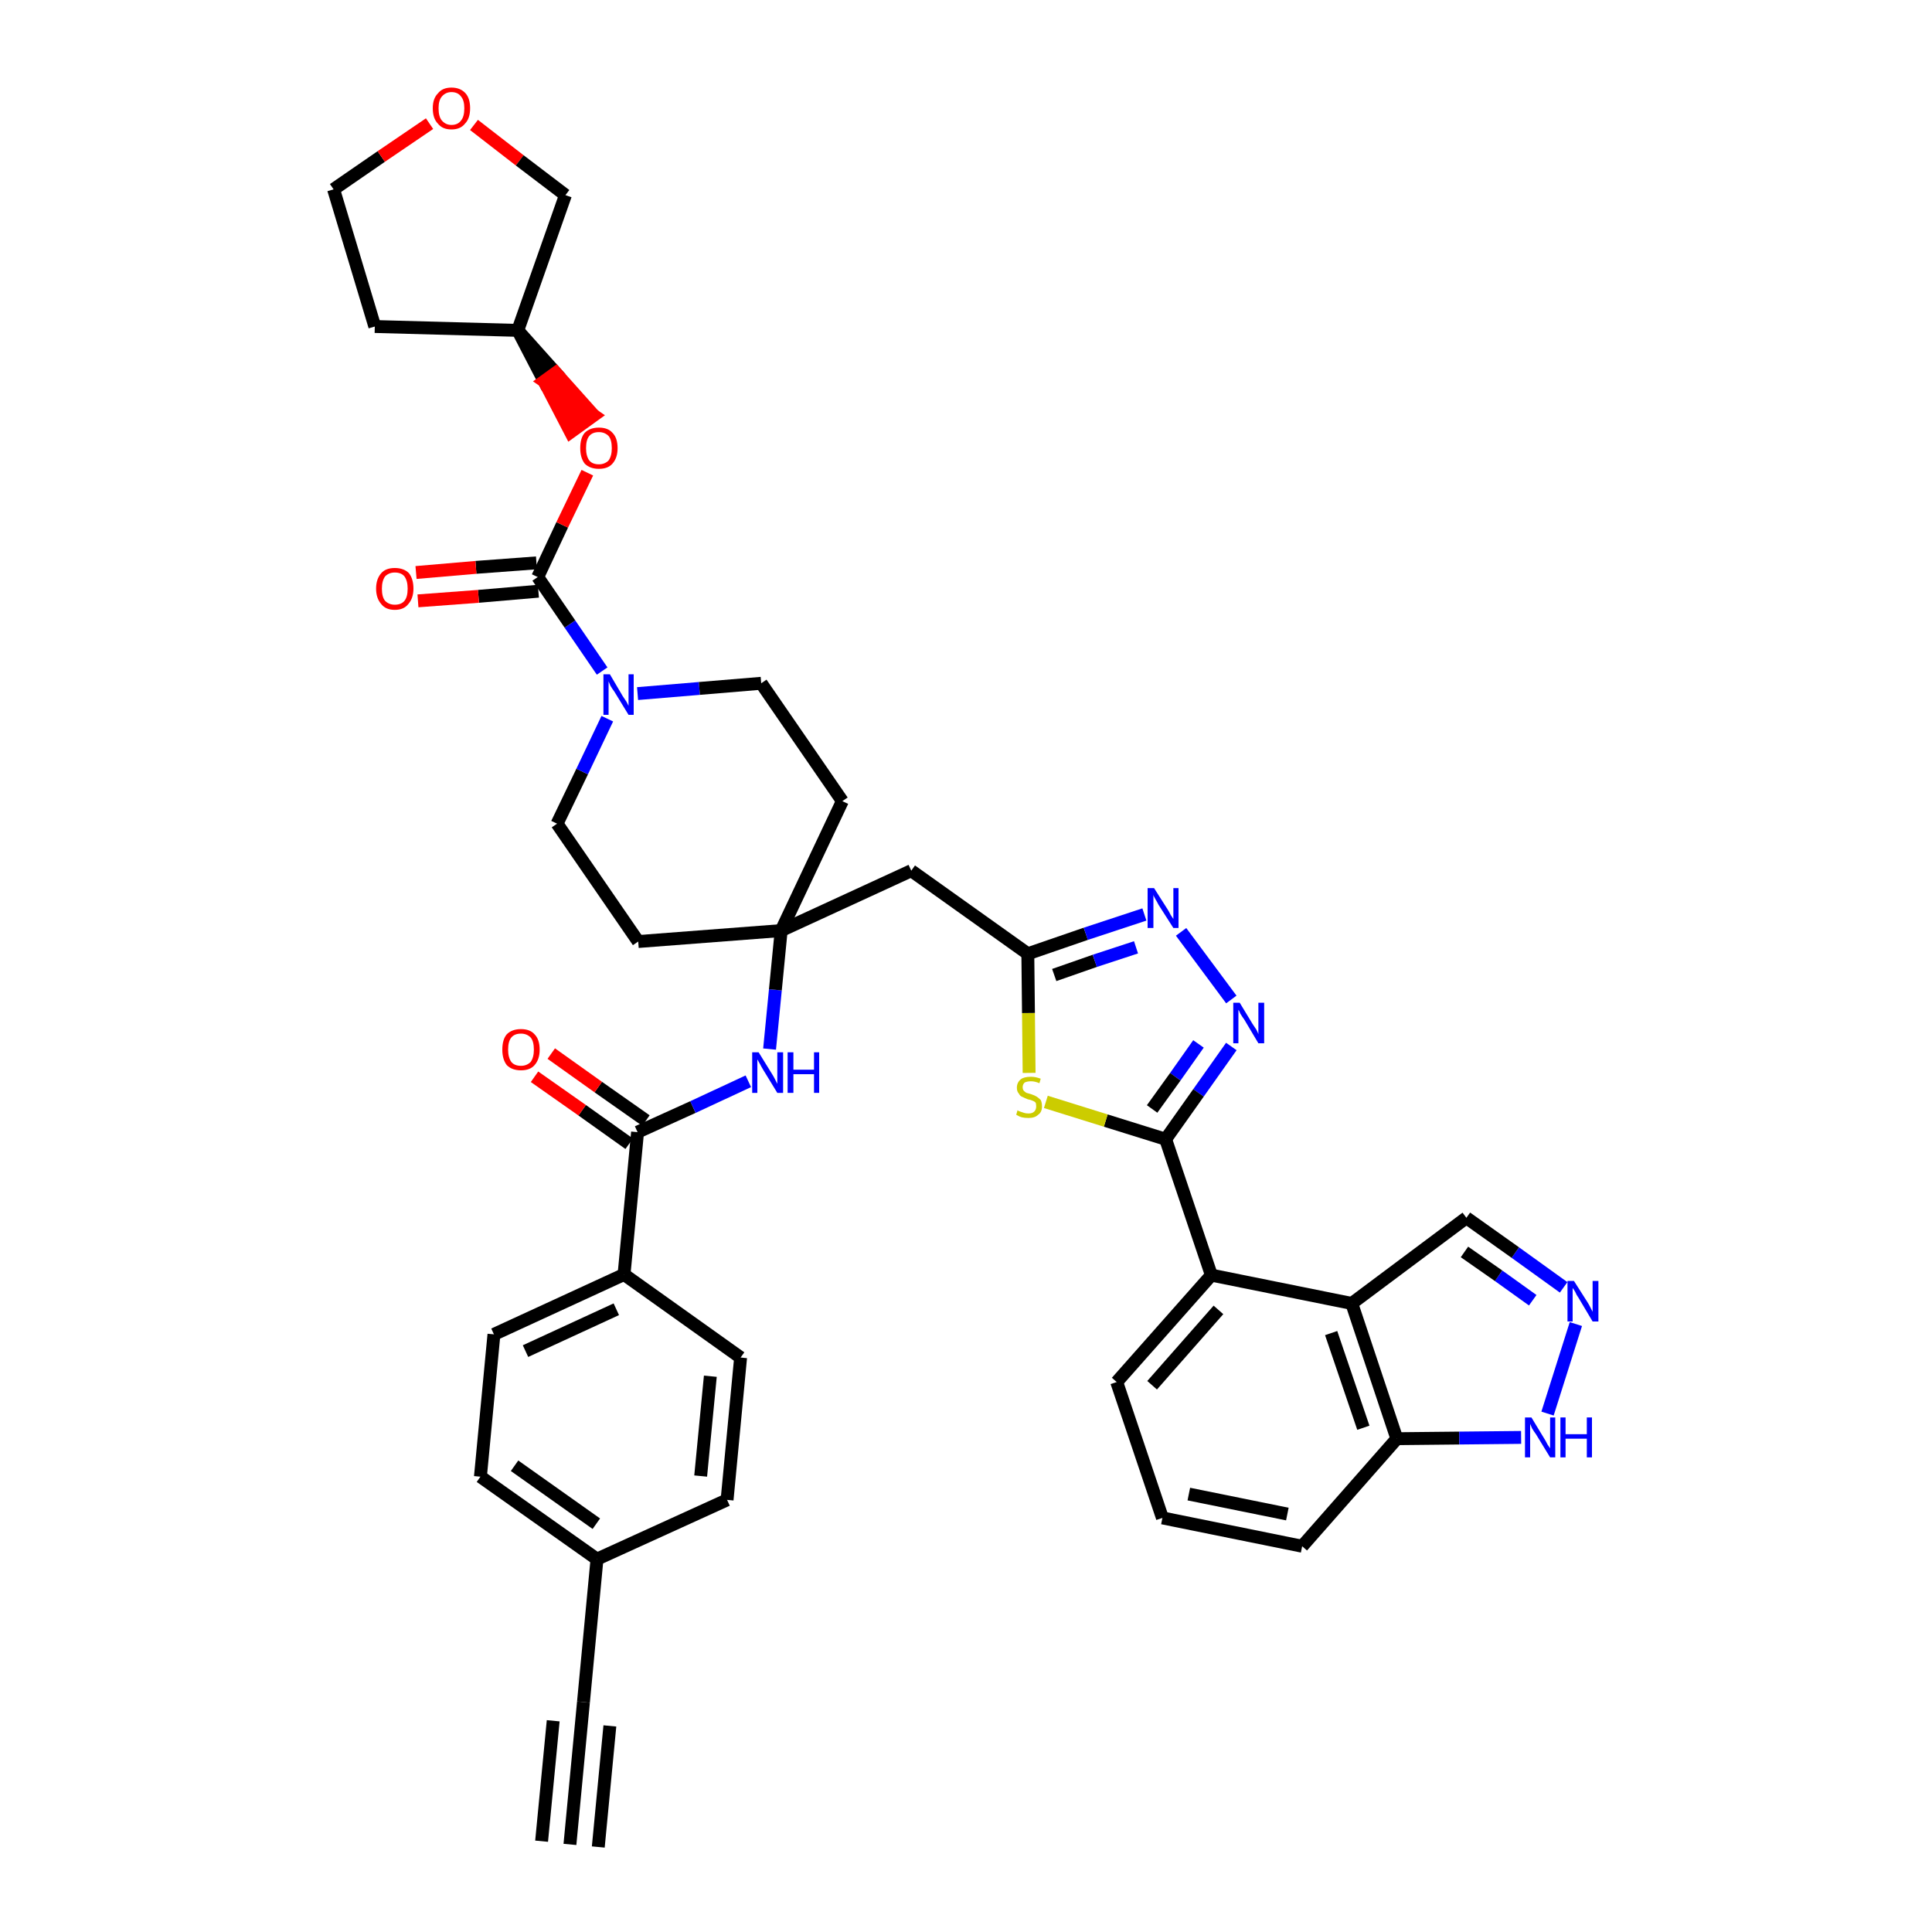 <?xml version='1.0' encoding='iso-8859-1'?>
<svg version='1.1' baseProfile='full'
              xmlns='http://www.w3.org/2000/svg'
                      xmlns:rdkit='http://www.rdkit.org/xml'
                      xmlns:xlink='http://www.w3.org/1999/xlink'
                  xml:space='preserve'
width='300px' height='300px' viewBox='0 0 300 300'>
<!-- END OF HEADER -->
<path class='bond-0 atom-0 atom-1' d='M 88.5,286.4 L 90.6,264.3' style='fill:none;fill-rule:evenodd;stroke:#000000;stroke-width:2.0px;stroke-linecap:butt;stroke-linejoin:miter;stroke-opacity:1' />
<path class='bond-0 atom-0 atom-1' d='M 92.9,286.8 L 94.7,268.0' style='fill:none;fill-rule:evenodd;stroke:#000000;stroke-width:2.0px;stroke-linecap:butt;stroke-linejoin:miter;stroke-opacity:1' />
<path class='bond-0 atom-0 atom-1' d='M 84.1,285.9 L 85.9,267.2' style='fill:none;fill-rule:evenodd;stroke:#000000;stroke-width:2.0px;stroke-linecap:butt;stroke-linejoin:miter;stroke-opacity:1' />
<path class='bond-1 atom-1 atom-2' d='M 90.6,264.3 L 92.7,242.1' style='fill:none;fill-rule:evenodd;stroke:#000000;stroke-width:2.0px;stroke-linecap:butt;stroke-linejoin:miter;stroke-opacity:1' />
<path class='bond-2 atom-2 atom-3' d='M 92.7,242.1 L 74.6,229.3' style='fill:none;fill-rule:evenodd;stroke:#000000;stroke-width:2.0px;stroke-linecap:butt;stroke-linejoin:miter;stroke-opacity:1' />
<path class='bond-2 atom-2 atom-3' d='M 92.6,236.6 L 79.9,227.6' style='fill:none;fill-rule:evenodd;stroke:#000000;stroke-width:2.0px;stroke-linecap:butt;stroke-linejoin:miter;stroke-opacity:1' />
<path class='bond-39 atom-39 atom-2' d='M 112.9,232.9 L 92.7,242.1' style='fill:none;fill-rule:evenodd;stroke:#000000;stroke-width:2.0px;stroke-linecap:butt;stroke-linejoin:miter;stroke-opacity:1' />
<path class='bond-3 atom-3 atom-4' d='M 74.6,229.3 L 76.7,207.2' style='fill:none;fill-rule:evenodd;stroke:#000000;stroke-width:2.0px;stroke-linecap:butt;stroke-linejoin:miter;stroke-opacity:1' />
<path class='bond-4 atom-4 atom-5' d='M 76.7,207.2 L 96.9,197.9' style='fill:none;fill-rule:evenodd;stroke:#000000;stroke-width:2.0px;stroke-linecap:butt;stroke-linejoin:miter;stroke-opacity:1' />
<path class='bond-4 atom-4 atom-5' d='M 81.6,209.8 L 95.7,203.3' style='fill:none;fill-rule:evenodd;stroke:#000000;stroke-width:2.0px;stroke-linecap:butt;stroke-linejoin:miter;stroke-opacity:1' />
<path class='bond-5 atom-5 atom-6' d='M 96.9,197.9 L 99.0,175.8' style='fill:none;fill-rule:evenodd;stroke:#000000;stroke-width:2.0px;stroke-linecap:butt;stroke-linejoin:miter;stroke-opacity:1' />
<path class='bond-37 atom-5 atom-38' d='M 96.9,197.9 L 115.0,210.8' style='fill:none;fill-rule:evenodd;stroke:#000000;stroke-width:2.0px;stroke-linecap:butt;stroke-linejoin:miter;stroke-opacity:1' />
<path class='bond-6 atom-6 atom-7' d='M 100.3,174.0 L 92.9,168.8' style='fill:none;fill-rule:evenodd;stroke:#000000;stroke-width:2.0px;stroke-linecap:butt;stroke-linejoin:miter;stroke-opacity:1' />
<path class='bond-6 atom-6 atom-7' d='M 92.9,168.8 L 85.6,163.6' style='fill:none;fill-rule:evenodd;stroke:#FF0000;stroke-width:2.0px;stroke-linecap:butt;stroke-linejoin:miter;stroke-opacity:1' />
<path class='bond-6 atom-6 atom-7' d='M 97.7,177.6 L 90.4,172.4' style='fill:none;fill-rule:evenodd;stroke:#000000;stroke-width:2.0px;stroke-linecap:butt;stroke-linejoin:miter;stroke-opacity:1' />
<path class='bond-6 atom-6 atom-7' d='M 90.4,172.4 L 83.0,167.2' style='fill:none;fill-rule:evenodd;stroke:#FF0000;stroke-width:2.0px;stroke-linecap:butt;stroke-linejoin:miter;stroke-opacity:1' />
<path class='bond-7 atom-6 atom-8' d='M 99.0,175.8 L 107.6,171.9' style='fill:none;fill-rule:evenodd;stroke:#000000;stroke-width:2.0px;stroke-linecap:butt;stroke-linejoin:miter;stroke-opacity:1' />
<path class='bond-7 atom-6 atom-8' d='M 107.6,171.9 L 116.2,167.9' style='fill:none;fill-rule:evenodd;stroke:#0000FF;stroke-width:2.0px;stroke-linecap:butt;stroke-linejoin:miter;stroke-opacity:1' />
<path class='bond-8 atom-8 atom-9' d='M 119.5,162.9 L 120.4,153.7' style='fill:none;fill-rule:evenodd;stroke:#0000FF;stroke-width:2.0px;stroke-linecap:butt;stroke-linejoin:miter;stroke-opacity:1' />
<path class='bond-8 atom-8 atom-9' d='M 120.4,153.7 L 121.3,144.5' style='fill:none;fill-rule:evenodd;stroke:#000000;stroke-width:2.0px;stroke-linecap:butt;stroke-linejoin:miter;stroke-opacity:1' />
<path class='bond-9 atom-9 atom-10' d='M 121.3,144.5 L 141.5,135.2' style='fill:none;fill-rule:evenodd;stroke:#000000;stroke-width:2.0px;stroke-linecap:butt;stroke-linejoin:miter;stroke-opacity:1' />
<path class='bond-24 atom-9 atom-25' d='M 121.3,144.5 L 99.1,146.2' style='fill:none;fill-rule:evenodd;stroke:#000000;stroke-width:2.0px;stroke-linecap:butt;stroke-linejoin:miter;stroke-opacity:1' />
<path class='bond-40 atom-37 atom-9' d='M 130.8,124.4 L 121.3,144.5' style='fill:none;fill-rule:evenodd;stroke:#000000;stroke-width:2.0px;stroke-linecap:butt;stroke-linejoin:miter;stroke-opacity:1' />
<path class='bond-10 atom-10 atom-11' d='M 141.5,135.2 L 159.6,148.1' style='fill:none;fill-rule:evenodd;stroke:#000000;stroke-width:2.0px;stroke-linecap:butt;stroke-linejoin:miter;stroke-opacity:1' />
<path class='bond-11 atom-11 atom-12' d='M 159.6,148.1 L 168.6,145.0' style='fill:none;fill-rule:evenodd;stroke:#000000;stroke-width:2.0px;stroke-linecap:butt;stroke-linejoin:miter;stroke-opacity:1' />
<path class='bond-11 atom-11 atom-12' d='M 168.6,145.0 L 177.7,142.0' style='fill:none;fill-rule:evenodd;stroke:#0000FF;stroke-width:2.0px;stroke-linecap:butt;stroke-linejoin:miter;stroke-opacity:1' />
<path class='bond-11 atom-11 atom-12' d='M 163.7,151.4 L 170.0,149.2' style='fill:none;fill-rule:evenodd;stroke:#000000;stroke-width:2.0px;stroke-linecap:butt;stroke-linejoin:miter;stroke-opacity:1' />
<path class='bond-11 atom-11 atom-12' d='M 170.0,149.2 L 176.4,147.1' style='fill:none;fill-rule:evenodd;stroke:#0000FF;stroke-width:2.0px;stroke-linecap:butt;stroke-linejoin:miter;stroke-opacity:1' />
<path class='bond-41 atom-24 atom-11' d='M 159.8,166.6 L 159.7,157.3' style='fill:none;fill-rule:evenodd;stroke:#CCCC00;stroke-width:2.0px;stroke-linecap:butt;stroke-linejoin:miter;stroke-opacity:1' />
<path class='bond-41 atom-24 atom-11' d='M 159.7,157.3 L 159.6,148.1' style='fill:none;fill-rule:evenodd;stroke:#000000;stroke-width:2.0px;stroke-linecap:butt;stroke-linejoin:miter;stroke-opacity:1' />
<path class='bond-12 atom-12 atom-13' d='M 183.4,144.7 L 191.2,155.2' style='fill:none;fill-rule:evenodd;stroke:#0000FF;stroke-width:2.0px;stroke-linecap:butt;stroke-linejoin:miter;stroke-opacity:1' />
<path class='bond-13 atom-13 atom-14' d='M 191.2,162.5 L 186.1,169.7' style='fill:none;fill-rule:evenodd;stroke:#0000FF;stroke-width:2.0px;stroke-linecap:butt;stroke-linejoin:miter;stroke-opacity:1' />
<path class='bond-13 atom-13 atom-14' d='M 186.1,169.7 L 181.0,176.9' style='fill:none;fill-rule:evenodd;stroke:#000000;stroke-width:2.0px;stroke-linecap:butt;stroke-linejoin:miter;stroke-opacity:1' />
<path class='bond-13 atom-13 atom-14' d='M 186.1,162.1 L 182.5,167.2' style='fill:none;fill-rule:evenodd;stroke:#0000FF;stroke-width:2.0px;stroke-linecap:butt;stroke-linejoin:miter;stroke-opacity:1' />
<path class='bond-13 atom-13 atom-14' d='M 182.5,167.2 L 178.9,172.2' style='fill:none;fill-rule:evenodd;stroke:#000000;stroke-width:2.0px;stroke-linecap:butt;stroke-linejoin:miter;stroke-opacity:1' />
<path class='bond-14 atom-14 atom-15' d='M 181.0,176.9 L 188.1,198.0' style='fill:none;fill-rule:evenodd;stroke:#000000;stroke-width:2.0px;stroke-linecap:butt;stroke-linejoin:miter;stroke-opacity:1' />
<path class='bond-23 atom-14 atom-24' d='M 181.0,176.9 L 171.7,174.0' style='fill:none;fill-rule:evenodd;stroke:#000000;stroke-width:2.0px;stroke-linecap:butt;stroke-linejoin:miter;stroke-opacity:1' />
<path class='bond-23 atom-14 atom-24' d='M 171.7,174.0 L 162.4,171.1' style='fill:none;fill-rule:evenodd;stroke:#CCCC00;stroke-width:2.0px;stroke-linecap:butt;stroke-linejoin:miter;stroke-opacity:1' />
<path class='bond-15 atom-15 atom-16' d='M 188.1,198.0 L 173.4,214.6' style='fill:none;fill-rule:evenodd;stroke:#000000;stroke-width:2.0px;stroke-linecap:butt;stroke-linejoin:miter;stroke-opacity:1' />
<path class='bond-15 atom-15 atom-16' d='M 189.2,203.4 L 178.9,215.1' style='fill:none;fill-rule:evenodd;stroke:#000000;stroke-width:2.0px;stroke-linecap:butt;stroke-linejoin:miter;stroke-opacity:1' />
<path class='bond-43 atom-23 atom-15' d='M 209.9,202.4 L 188.1,198.0' style='fill:none;fill-rule:evenodd;stroke:#000000;stroke-width:2.0px;stroke-linecap:butt;stroke-linejoin:miter;stroke-opacity:1' />
<path class='bond-16 atom-16 atom-17' d='M 173.4,214.6 L 180.5,235.7' style='fill:none;fill-rule:evenodd;stroke:#000000;stroke-width:2.0px;stroke-linecap:butt;stroke-linejoin:miter;stroke-opacity:1' />
<path class='bond-17 atom-17 atom-18' d='M 180.5,235.7 L 202.2,240.1' style='fill:none;fill-rule:evenodd;stroke:#000000;stroke-width:2.0px;stroke-linecap:butt;stroke-linejoin:miter;stroke-opacity:1' />
<path class='bond-17 atom-17 atom-18' d='M 184.6,232.0 L 199.9,235.1' style='fill:none;fill-rule:evenodd;stroke:#000000;stroke-width:2.0px;stroke-linecap:butt;stroke-linejoin:miter;stroke-opacity:1' />
<path class='bond-18 atom-18 atom-19' d='M 202.2,240.1 L 216.9,223.4' style='fill:none;fill-rule:evenodd;stroke:#000000;stroke-width:2.0px;stroke-linecap:butt;stroke-linejoin:miter;stroke-opacity:1' />
<path class='bond-19 atom-19 atom-20' d='M 216.9,223.4 L 226.6,223.3' style='fill:none;fill-rule:evenodd;stroke:#000000;stroke-width:2.0px;stroke-linecap:butt;stroke-linejoin:miter;stroke-opacity:1' />
<path class='bond-19 atom-19 atom-20' d='M 226.6,223.3 L 236.2,223.2' style='fill:none;fill-rule:evenodd;stroke:#0000FF;stroke-width:2.0px;stroke-linecap:butt;stroke-linejoin:miter;stroke-opacity:1' />
<path class='bond-44 atom-23 atom-19' d='M 209.9,202.4 L 216.9,223.4' style='fill:none;fill-rule:evenodd;stroke:#000000;stroke-width:2.0px;stroke-linecap:butt;stroke-linejoin:miter;stroke-opacity:1' />
<path class='bond-44 atom-23 atom-19' d='M 206.7,207.0 L 211.7,221.7' style='fill:none;fill-rule:evenodd;stroke:#000000;stroke-width:2.0px;stroke-linecap:butt;stroke-linejoin:miter;stroke-opacity:1' />
<path class='bond-20 atom-20 atom-21' d='M 240.3,219.5 L 244.7,205.6' style='fill:none;fill-rule:evenodd;stroke:#0000FF;stroke-width:2.0px;stroke-linecap:butt;stroke-linejoin:miter;stroke-opacity:1' />
<path class='bond-21 atom-21 atom-22' d='M 242.8,199.9 L 235.3,194.5' style='fill:none;fill-rule:evenodd;stroke:#0000FF;stroke-width:2.0px;stroke-linecap:butt;stroke-linejoin:miter;stroke-opacity:1' />
<path class='bond-21 atom-21 atom-22' d='M 235.3,194.5 L 227.7,189.1' style='fill:none;fill-rule:evenodd;stroke:#000000;stroke-width:2.0px;stroke-linecap:butt;stroke-linejoin:miter;stroke-opacity:1' />
<path class='bond-21 atom-21 atom-22' d='M 238.0,201.9 L 232.7,198.1' style='fill:none;fill-rule:evenodd;stroke:#0000FF;stroke-width:2.0px;stroke-linecap:butt;stroke-linejoin:miter;stroke-opacity:1' />
<path class='bond-21 atom-21 atom-22' d='M 232.7,198.1 L 227.4,194.4' style='fill:none;fill-rule:evenodd;stroke:#000000;stroke-width:2.0px;stroke-linecap:butt;stroke-linejoin:miter;stroke-opacity:1' />
<path class='bond-22 atom-22 atom-23' d='M 227.7,189.1 L 209.9,202.4' style='fill:none;fill-rule:evenodd;stroke:#000000;stroke-width:2.0px;stroke-linecap:butt;stroke-linejoin:miter;stroke-opacity:1' />
<path class='bond-25 atom-25 atom-26' d='M 99.1,146.2 L 86.5,127.9' style='fill:none;fill-rule:evenodd;stroke:#000000;stroke-width:2.0px;stroke-linecap:butt;stroke-linejoin:miter;stroke-opacity:1' />
<path class='bond-26 atom-26 atom-27' d='M 86.5,127.9 L 90.4,119.8' style='fill:none;fill-rule:evenodd;stroke:#000000;stroke-width:2.0px;stroke-linecap:butt;stroke-linejoin:miter;stroke-opacity:1' />
<path class='bond-26 atom-26 atom-27' d='M 90.4,119.8 L 94.3,111.6' style='fill:none;fill-rule:evenodd;stroke:#0000FF;stroke-width:2.0px;stroke-linecap:butt;stroke-linejoin:miter;stroke-opacity:1' />
<path class='bond-27 atom-27 atom-28' d='M 93.5,104.2 L 88.5,96.9' style='fill:none;fill-rule:evenodd;stroke:#0000FF;stroke-width:2.0px;stroke-linecap:butt;stroke-linejoin:miter;stroke-opacity:1' />
<path class='bond-27 atom-27 atom-28' d='M 88.5,96.9 L 83.5,89.6' style='fill:none;fill-rule:evenodd;stroke:#000000;stroke-width:2.0px;stroke-linecap:butt;stroke-linejoin:miter;stroke-opacity:1' />
<path class='bond-35 atom-27 atom-36' d='M 99.0,107.7 L 108.6,106.9' style='fill:none;fill-rule:evenodd;stroke:#0000FF;stroke-width:2.0px;stroke-linecap:butt;stroke-linejoin:miter;stroke-opacity:1' />
<path class='bond-35 atom-27 atom-36' d='M 108.6,106.9 L 118.2,106.1' style='fill:none;fill-rule:evenodd;stroke:#000000;stroke-width:2.0px;stroke-linecap:butt;stroke-linejoin:miter;stroke-opacity:1' />
<path class='bond-28 atom-28 atom-29' d='M 83.3,87.4 L 73.9,88.1' style='fill:none;fill-rule:evenodd;stroke:#000000;stroke-width:2.0px;stroke-linecap:butt;stroke-linejoin:miter;stroke-opacity:1' />
<path class='bond-28 atom-28 atom-29' d='M 73.9,88.1 L 64.6,88.9' style='fill:none;fill-rule:evenodd;stroke:#FF0000;stroke-width:2.0px;stroke-linecap:butt;stroke-linejoin:miter;stroke-opacity:1' />
<path class='bond-28 atom-28 atom-29' d='M 83.6,91.8 L 74.3,92.6' style='fill:none;fill-rule:evenodd;stroke:#000000;stroke-width:2.0px;stroke-linecap:butt;stroke-linejoin:miter;stroke-opacity:1' />
<path class='bond-28 atom-28 atom-29' d='M 74.3,92.6 L 64.9,93.3' style='fill:none;fill-rule:evenodd;stroke:#FF0000;stroke-width:2.0px;stroke-linecap:butt;stroke-linejoin:miter;stroke-opacity:1' />
<path class='bond-29 atom-28 atom-30' d='M 83.5,89.6 L 87.3,81.5' style='fill:none;fill-rule:evenodd;stroke:#000000;stroke-width:2.0px;stroke-linecap:butt;stroke-linejoin:miter;stroke-opacity:1' />
<path class='bond-29 atom-28 atom-30' d='M 87.3,81.5 L 91.2,73.4' style='fill:none;fill-rule:evenodd;stroke:#FF0000;stroke-width:2.0px;stroke-linecap:butt;stroke-linejoin:miter;stroke-opacity:1' />
<path class='bond-30 atom-31 atom-30' d='M 80.4,51.3 L 84.5,59.2 L 86.3,57.9 Z' style='fill:#000000;fill-rule:evenodd;fill-opacity:1;stroke:#000000;stroke-width:2.0px;stroke-linecap:butt;stroke-linejoin:miter;stroke-opacity:1;' />
<path class='bond-30 atom-31 atom-30' d='M 84.5,59.2 L 92.2,64.5 L 88.6,67.1 Z' style='fill:#FF0000;fill-rule:evenodd;fill-opacity:1;stroke:#FF0000;stroke-width:2.0px;stroke-linecap:butt;stroke-linejoin:miter;stroke-opacity:1;' />
<path class='bond-30 atom-31 atom-30' d='M 84.5,59.2 L 86.3,57.9 L 92.2,64.5 Z' style='fill:#FF0000;fill-rule:evenodd;fill-opacity:1;stroke:#FF0000;stroke-width:2.0px;stroke-linecap:butt;stroke-linejoin:miter;stroke-opacity:1;' />
<path class='bond-31 atom-31 atom-32' d='M 80.4,51.3 L 58.2,50.7' style='fill:none;fill-rule:evenodd;stroke:#000000;stroke-width:2.0px;stroke-linecap:butt;stroke-linejoin:miter;stroke-opacity:1' />
<path class='bond-42 atom-35 atom-31' d='M 87.8,30.3 L 80.4,51.3' style='fill:none;fill-rule:evenodd;stroke:#000000;stroke-width:2.0px;stroke-linecap:butt;stroke-linejoin:miter;stroke-opacity:1' />
<path class='bond-32 atom-32 atom-33' d='M 58.2,50.7 L 51.8,29.4' style='fill:none;fill-rule:evenodd;stroke:#000000;stroke-width:2.0px;stroke-linecap:butt;stroke-linejoin:miter;stroke-opacity:1' />
<path class='bond-33 atom-33 atom-34' d='M 51.8,29.4 L 59.2,24.3' style='fill:none;fill-rule:evenodd;stroke:#000000;stroke-width:2.0px;stroke-linecap:butt;stroke-linejoin:miter;stroke-opacity:1' />
<path class='bond-33 atom-33 atom-34' d='M 59.2,24.3 L 66.7,19.2' style='fill:none;fill-rule:evenodd;stroke:#FF0000;stroke-width:2.0px;stroke-linecap:butt;stroke-linejoin:miter;stroke-opacity:1' />
<path class='bond-34 atom-34 atom-35' d='M 73.6,19.4 L 80.7,24.9' style='fill:none;fill-rule:evenodd;stroke:#FF0000;stroke-width:2.0px;stroke-linecap:butt;stroke-linejoin:miter;stroke-opacity:1' />
<path class='bond-34 atom-34 atom-35' d='M 80.7,24.9 L 87.8,30.3' style='fill:none;fill-rule:evenodd;stroke:#000000;stroke-width:2.0px;stroke-linecap:butt;stroke-linejoin:miter;stroke-opacity:1' />
<path class='bond-36 atom-36 atom-37' d='M 118.2,106.1 L 130.8,124.4' style='fill:none;fill-rule:evenodd;stroke:#000000;stroke-width:2.0px;stroke-linecap:butt;stroke-linejoin:miter;stroke-opacity:1' />
<path class='bond-38 atom-38 atom-39' d='M 115.0,210.8 L 112.9,232.9' style='fill:none;fill-rule:evenodd;stroke:#000000;stroke-width:2.0px;stroke-linecap:butt;stroke-linejoin:miter;stroke-opacity:1' />
<path class='bond-38 atom-38 atom-39' d='M 110.3,213.7 L 108.8,229.2' style='fill:none;fill-rule:evenodd;stroke:#000000;stroke-width:2.0px;stroke-linecap:butt;stroke-linejoin:miter;stroke-opacity:1' />
<path  class='atom-7' d='M 78.0 163.0
Q 78.0 161.4, 78.7 160.6
Q 79.5 159.8, 80.9 159.8
Q 82.3 159.8, 83.0 160.6
Q 83.8 161.4, 83.8 163.0
Q 83.8 164.5, 83.0 165.4
Q 82.3 166.2, 80.9 166.2
Q 79.5 166.2, 78.7 165.4
Q 78.0 164.5, 78.0 163.0
M 80.9 165.5
Q 81.8 165.5, 82.4 164.9
Q 82.9 164.2, 82.9 163.0
Q 82.9 161.7, 82.4 161.1
Q 81.8 160.5, 80.9 160.5
Q 79.9 160.5, 79.4 161.1
Q 78.9 161.7, 78.9 163.0
Q 78.9 164.2, 79.4 164.9
Q 79.9 165.5, 80.9 165.5
' fill='#FF0000'/>
<path  class='atom-8' d='M 117.8 163.4
L 119.9 166.8
Q 120.1 167.1, 120.4 167.7
Q 120.7 168.3, 120.7 168.3
L 120.7 163.4
L 121.6 163.4
L 121.6 169.7
L 120.7 169.7
L 118.5 166.1
Q 118.2 165.6, 118.0 165.2
Q 117.7 164.7, 117.6 164.5
L 117.6 169.7
L 116.8 169.7
L 116.8 163.4
L 117.8 163.4
' fill='#0000FF'/>
<path  class='atom-8' d='M 122.3 163.4
L 123.2 163.4
L 123.2 166.1
L 126.4 166.1
L 126.4 163.4
L 127.2 163.4
L 127.2 169.7
L 126.4 169.7
L 126.4 166.8
L 123.2 166.8
L 123.2 169.7
L 122.3 169.7
L 122.3 163.4
' fill='#0000FF'/>
<path  class='atom-12' d='M 179.2 137.9
L 181.3 141.2
Q 181.5 141.5, 181.8 142.1
Q 182.2 142.7, 182.2 142.7
L 182.2 137.9
L 183.0 137.9
L 183.0 144.1
L 182.2 144.1
L 179.9 140.5
Q 179.7 140.1, 179.4 139.6
Q 179.1 139.1, 179.1 138.9
L 179.1 144.1
L 178.2 144.1
L 178.2 137.9
L 179.2 137.9
' fill='#0000FF'/>
<path  class='atom-13' d='M 192.5 155.7
L 194.5 159.0
Q 194.7 159.3, 195.1 159.9
Q 195.4 160.5, 195.4 160.6
L 195.4 155.7
L 196.3 155.7
L 196.3 162.0
L 195.4 162.0
L 193.2 158.3
Q 192.9 157.9, 192.6 157.4
Q 192.4 156.9, 192.3 156.8
L 192.3 162.0
L 191.5 162.0
L 191.5 155.7
L 192.5 155.7
' fill='#0000FF'/>
<path  class='atom-20' d='M 237.8 220.1
L 239.8 223.4
Q 240.0 223.7, 240.3 224.3
Q 240.7 224.9, 240.7 224.9
L 240.7 220.1
L 241.5 220.1
L 241.5 226.3
L 240.7 226.3
L 238.5 222.7
Q 238.2 222.3, 237.9 221.8
Q 237.7 221.3, 237.6 221.1
L 237.6 226.3
L 236.8 226.3
L 236.8 220.1
L 237.8 220.1
' fill='#0000FF'/>
<path  class='atom-20' d='M 242.3 220.1
L 243.1 220.1
L 243.1 222.7
L 246.4 222.7
L 246.4 220.1
L 247.2 220.1
L 247.2 226.3
L 246.4 226.3
L 246.4 223.4
L 243.1 223.4
L 243.1 226.3
L 242.3 226.3
L 242.3 220.1
' fill='#0000FF'/>
<path  class='atom-21' d='M 244.4 198.9
L 246.5 202.2
Q 246.7 202.5, 247.0 203.1
Q 247.3 203.7, 247.3 203.7
L 247.3 198.9
L 248.2 198.9
L 248.2 205.2
L 247.3 205.2
L 245.1 201.5
Q 244.8 201.1, 244.6 200.6
Q 244.3 200.1, 244.2 200.0
L 244.2 205.2
L 243.4 205.2
L 243.4 198.9
L 244.4 198.9
' fill='#0000FF'/>
<path  class='atom-24' d='M 158.0 172.4
Q 158.1 172.5, 158.4 172.6
Q 158.7 172.7, 159.0 172.8
Q 159.3 172.9, 159.7 172.9
Q 160.3 172.9, 160.6 172.6
Q 160.9 172.3, 160.9 171.8
Q 160.9 171.4, 160.8 171.2
Q 160.6 171.0, 160.3 170.9
Q 160.1 170.8, 159.6 170.7
Q 159.1 170.5, 158.7 170.3
Q 158.4 170.2, 158.2 169.8
Q 157.9 169.5, 157.9 168.9
Q 157.9 168.1, 158.5 167.6
Q 159.0 167.2, 160.1 167.2
Q 160.8 167.2, 161.6 167.5
L 161.4 168.2
Q 160.7 167.9, 160.1 167.9
Q 159.5 167.9, 159.1 168.1
Q 158.8 168.4, 158.8 168.8
Q 158.8 169.2, 159.0 169.4
Q 159.2 169.6, 159.4 169.7
Q 159.7 169.8, 160.1 169.9
Q 160.7 170.1, 161.0 170.3
Q 161.3 170.5, 161.6 170.8
Q 161.8 171.2, 161.8 171.8
Q 161.8 172.7, 161.2 173.1
Q 160.7 173.6, 159.7 173.6
Q 159.1 173.6, 158.7 173.5
Q 158.3 173.4, 157.8 173.1
L 158.0 172.4
' fill='#CCCC00'/>
<path  class='atom-27' d='M 94.7 104.7
L 96.7 108.1
Q 96.9 108.4, 97.3 109.0
Q 97.6 109.6, 97.6 109.6
L 97.6 104.7
L 98.4 104.7
L 98.4 111.0
L 97.6 111.0
L 95.4 107.4
Q 95.1 107.0, 94.8 106.5
Q 94.6 106.0, 94.5 105.8
L 94.5 111.0
L 93.7 111.0
L 93.7 104.7
L 94.7 104.7
' fill='#0000FF'/>
<path  class='atom-29' d='M 58.4 91.4
Q 58.4 89.9, 59.2 89.0
Q 59.9 88.2, 61.3 88.2
Q 62.7 88.2, 63.5 89.0
Q 64.2 89.9, 64.2 91.4
Q 64.2 92.9, 63.4 93.8
Q 62.7 94.7, 61.3 94.7
Q 59.9 94.7, 59.2 93.8
Q 58.4 92.9, 58.4 91.4
M 61.3 93.9
Q 62.3 93.9, 62.8 93.3
Q 63.3 92.7, 63.3 91.4
Q 63.3 90.2, 62.8 89.5
Q 62.3 88.9, 61.3 88.9
Q 60.4 88.9, 59.8 89.5
Q 59.3 90.2, 59.3 91.4
Q 59.3 92.7, 59.8 93.3
Q 60.4 93.9, 61.3 93.9
' fill='#FF0000'/>
<path  class='atom-30' d='M 90.1 69.6
Q 90.1 68.0, 90.8 67.2
Q 91.6 66.4, 93.0 66.4
Q 94.4 66.4, 95.1 67.2
Q 95.9 68.0, 95.9 69.6
Q 95.9 71.1, 95.1 72.0
Q 94.4 72.8, 93.0 72.8
Q 91.6 72.8, 90.8 72.0
Q 90.1 71.1, 90.1 69.6
M 93.0 72.1
Q 93.9 72.1, 94.5 71.5
Q 95.0 70.8, 95.0 69.6
Q 95.0 68.3, 94.5 67.7
Q 93.9 67.1, 93.0 67.1
Q 92.0 67.1, 91.5 67.7
Q 91.0 68.3, 91.0 69.6
Q 91.0 70.8, 91.5 71.5
Q 92.0 72.1, 93.0 72.1
' fill='#FF0000'/>
<path  class='atom-34' d='M 67.2 16.8
Q 67.2 15.3, 68.0 14.5
Q 68.7 13.6, 70.1 13.6
Q 71.5 13.6, 72.3 14.5
Q 73.0 15.3, 73.0 16.8
Q 73.0 18.4, 72.2 19.2
Q 71.5 20.1, 70.1 20.1
Q 68.7 20.1, 68.0 19.2
Q 67.2 18.4, 67.2 16.8
M 70.1 19.4
Q 71.1 19.4, 71.6 18.7
Q 72.1 18.1, 72.1 16.8
Q 72.1 15.6, 71.6 15.0
Q 71.1 14.3, 70.1 14.3
Q 69.2 14.3, 68.6 15.0
Q 68.1 15.6, 68.1 16.8
Q 68.1 18.1, 68.6 18.7
Q 69.2 19.4, 70.1 19.4
' fill='#FF0000'/>
</svg>
